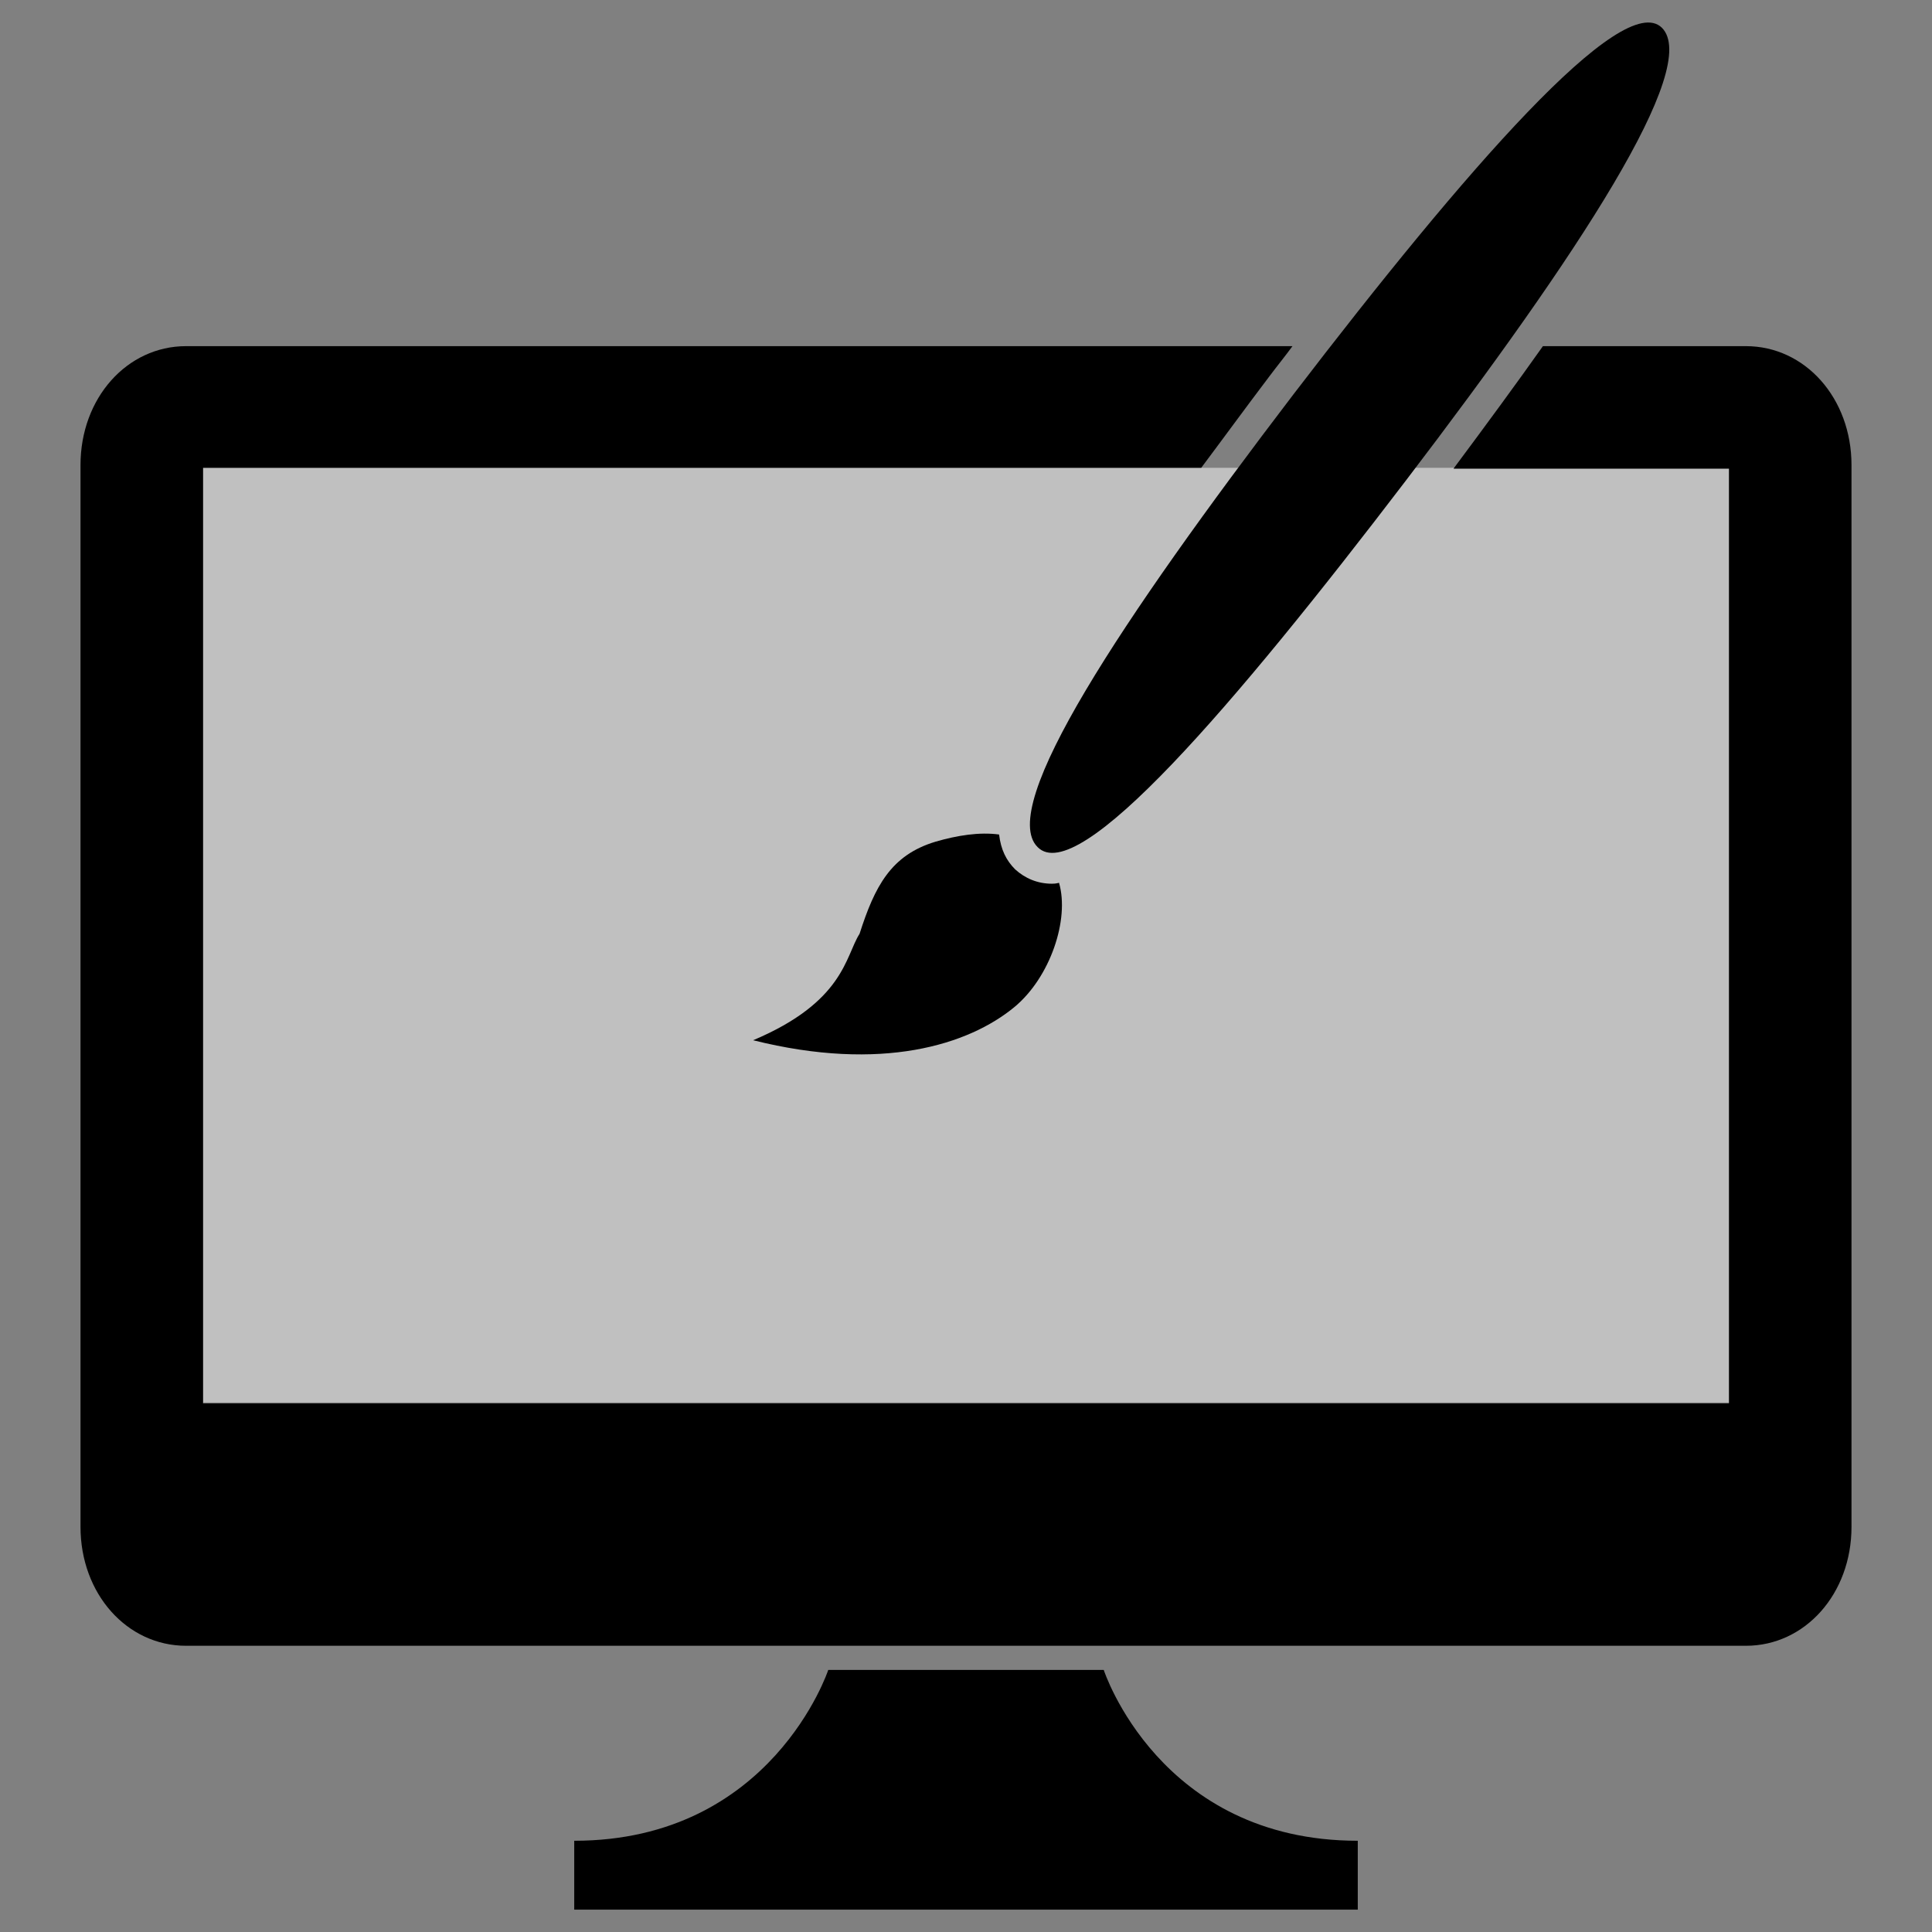 <svg xmlns="http://www.w3.org/2000/svg" id="webDesIcon" class="rightNavSVG" viewBox="0 0 216 216"><rect x="0" y="0" width="216" height="216" fill="#808080" stroke="none"/><rect id="webDesemptyContainer" width="216" height="216" fill="none"/><path d="M123.4 186.7H92.6c0 0-6.3 19.1-28.4 19.1v7.7h87.6v-7.7C129.6 205.8 123.4 186.7 123.4 186.7z"/><rect id="webDesScreen50" x="22.7" y="52.3" width="170.7" height="104.5" style="fill:#FFF;opacity:0.5"/><g id="webDesBrush"><path d="M185.8 3.1c4.4 4.4-9.3 25.3-28.6 50.6 -19.3 25.3-36.7 45.6-41.2 41 -4.5-4.5 9.3-25.3 28.6-50.6C163.9 18.9 181.4-1.2 185.8 3.1z"/><path d="M117.6 98.8c-1.6 0-3-0.6-4.1-1.6 -1-1-1.6-2.2-1.8-3.9 -2.2-0.3-4.7 0.1-7.1 0.8 -5 1.5-6.8 5-8.5 10.3 -1.6 2.5-1.7 7.6-11.9 11.9 14.4 3.6 24.1 0.5 29.2-3.7 4-3.3 6.2-9.8 5-13.9C118 98.8 117.8 98.8 117.6 98.8z"/></g><path d="M195.2 38.7h-22.7c-2.9 4.1-6.2 8.6-10 13.7h30.8v104.5H22.7V52.3h111.6c2.4-3.2 4.8-6.5 7.6-10.2 0.9-1.2 1.8-2.3 2.6-3.4H20.8C14.2 38.7 9 44.5 9 52v118.7c0 7.5 5.2 13.3 11.8 13.3h174.4c6.6 0 11.8-5.8 11.8-13.3V52C207 44.5 201.8 38.7 195.2 38.7z"/></svg>
